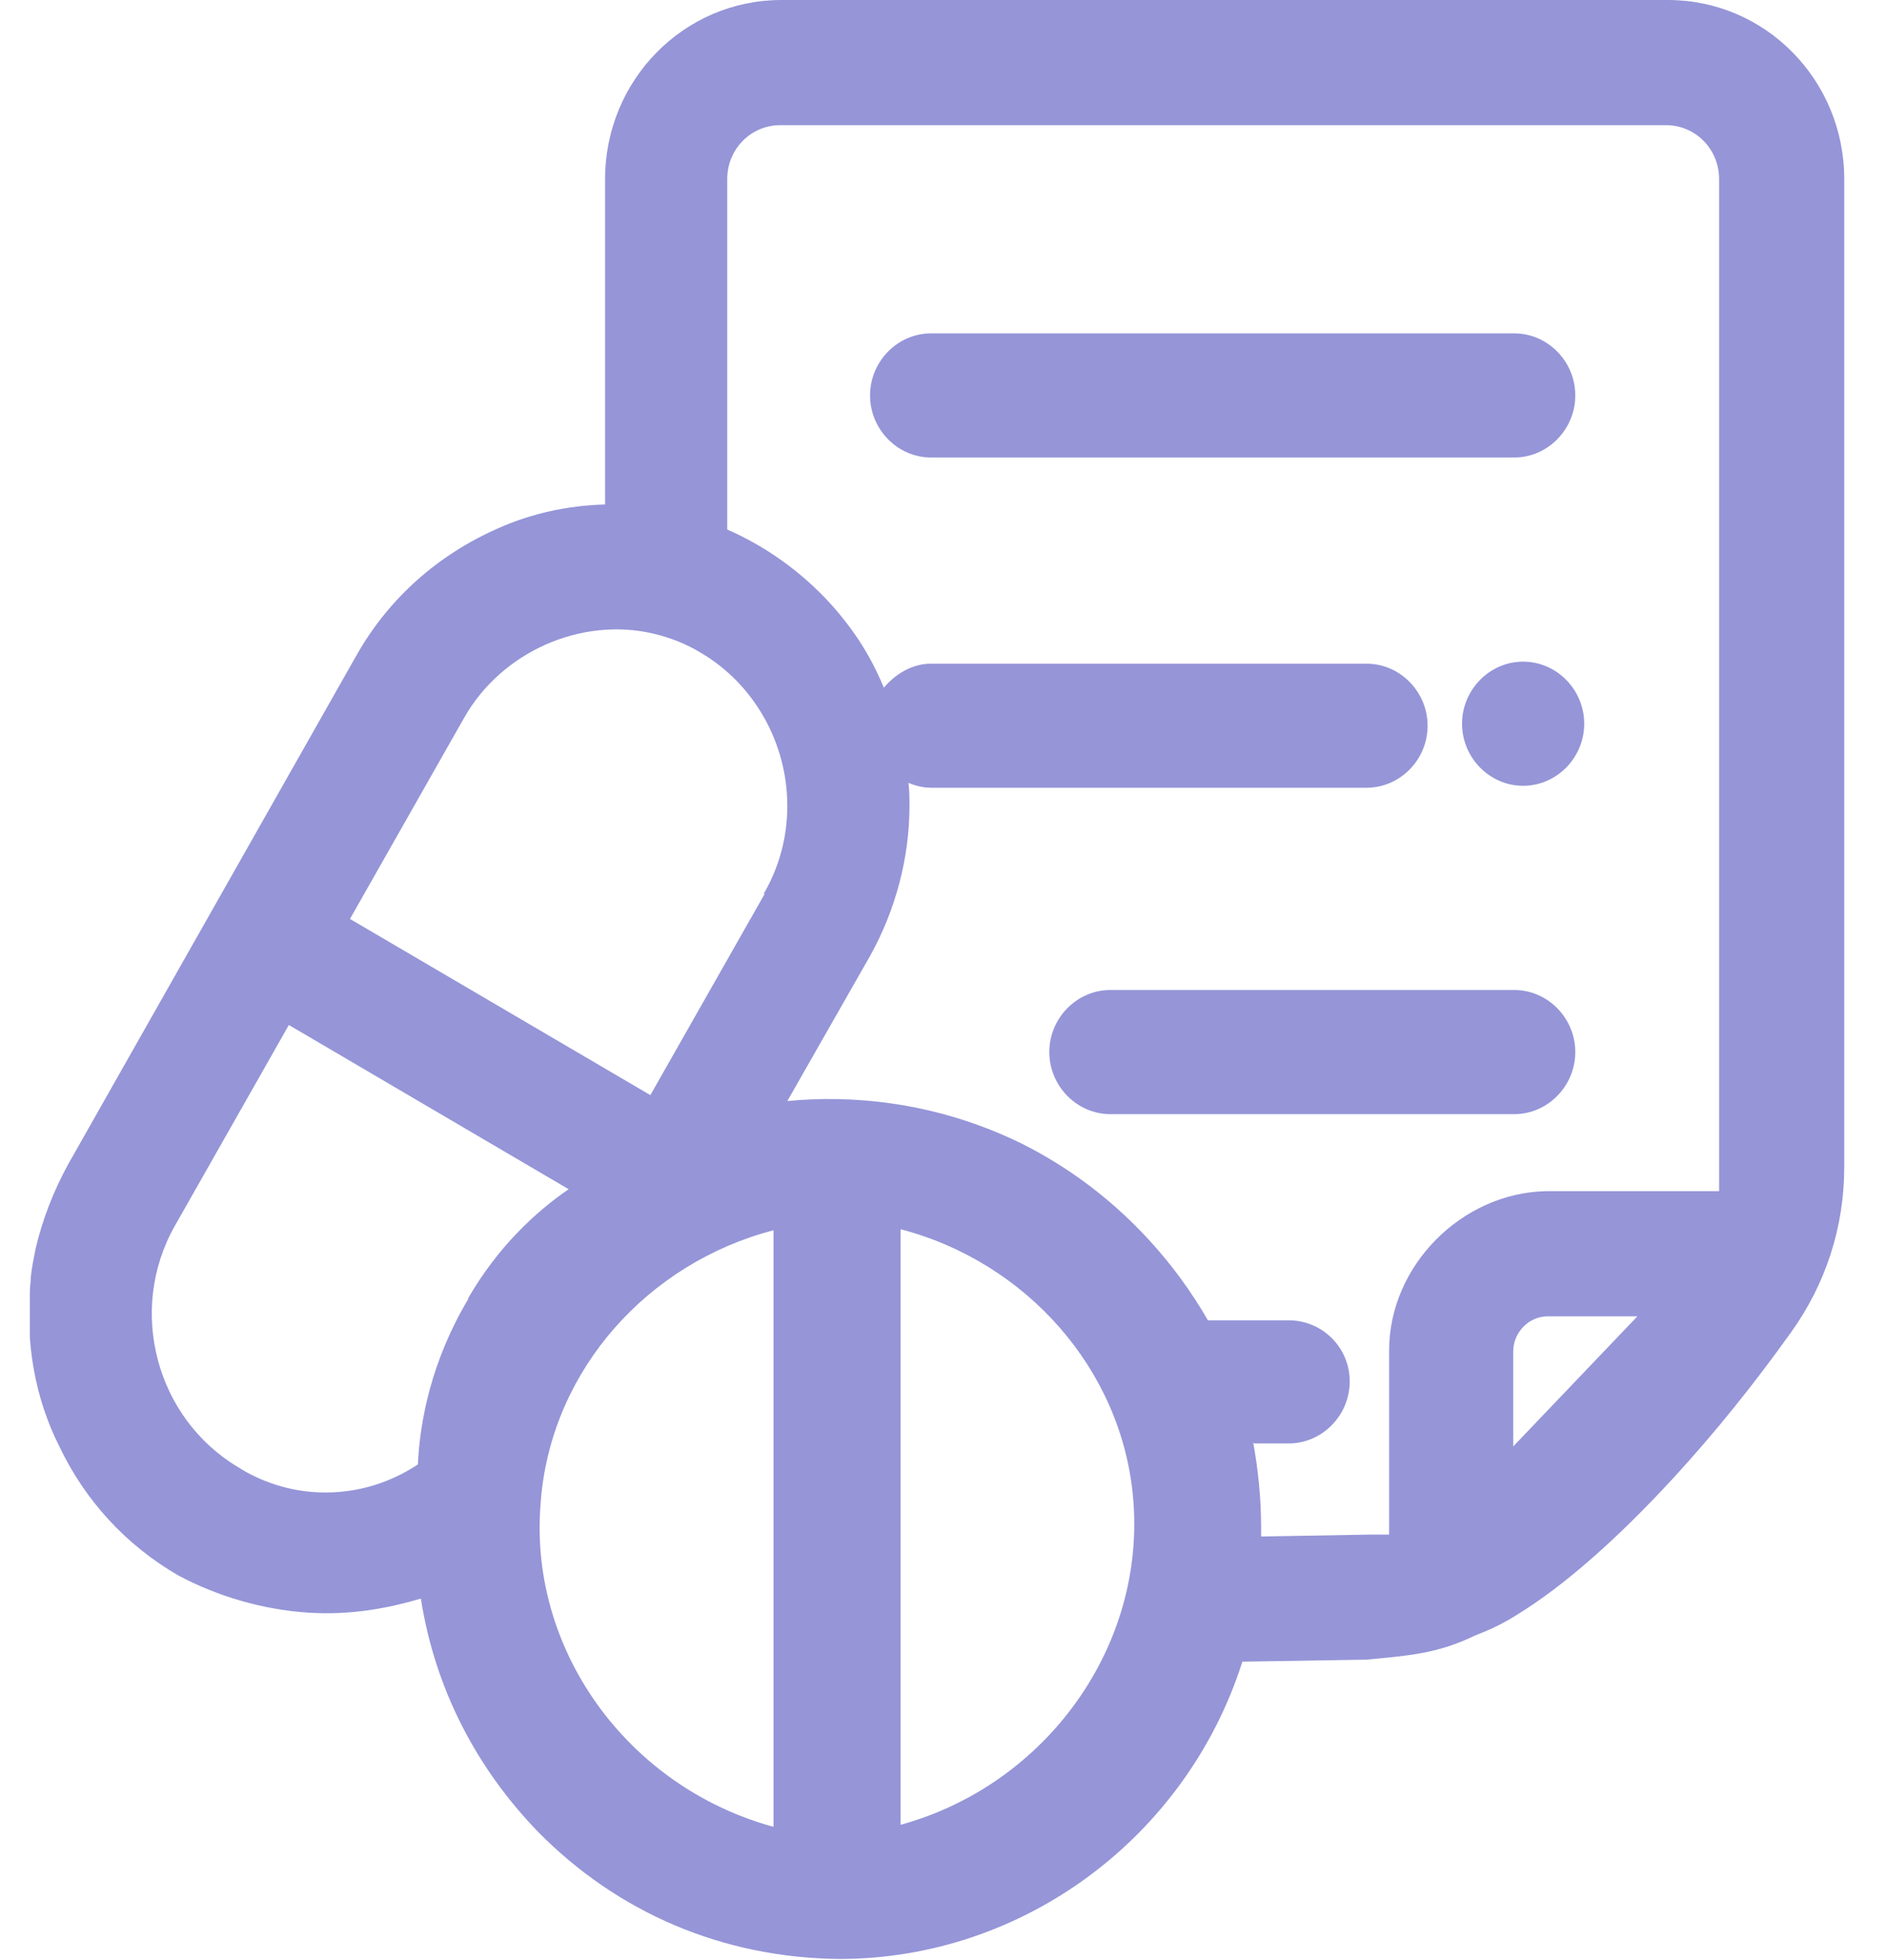 <svg width="26" height="27" viewBox="0 0 26 27" fill="none" xmlns="http://www.w3.org/2000/svg">
<path d="M22.968 0H10.766C9.423 0 8.337 1.103 8.337 2.468V6.949C7.821 6.963 7.319 7.073 6.857 7.28C6.043 7.639 5.364 8.232 4.917 9.018L0.94 16.036C0.736 16.408 0.587 16.794 0.492 17.194C0.465 17.332 0.438 17.456 0.424 17.594C0.424 17.663 0.411 17.732 0.411 17.801C0.411 17.939 0.411 18.063 0.411 18.201C0.411 18.27 0.411 18.352 0.411 18.421C0.438 18.808 0.519 19.194 0.655 19.552C0.696 19.662 0.736 19.759 0.818 19.924C1.171 20.669 1.741 21.289 2.46 21.703C3.003 21.993 3.627 22.172 4.238 22.213C4.849 22.255 5.378 22.144 5.799 22.02C5.989 23.234 6.545 24.337 7.414 25.233C8.513 26.35 9.965 26.97 11.567 26.984C14.091 26.984 16.344 25.316 17.118 22.889L18.828 22.861C19.412 22.806 19.805 22.779 20.321 22.53L20.457 22.475C20.593 22.42 20.755 22.337 20.905 22.241C21.556 21.841 22.289 21.193 23.063 20.352C23.633 19.731 24.176 19.056 24.678 18.352C25.153 17.691 25.411 16.905 25.411 16.077V2.468C25.411 1.103 24.325 0 22.981 0H22.968ZM20.85 18.614C20.85 18.352 21.067 18.132 21.325 18.132H22.561L20.85 19.924V18.614ZM12.409 16.932C14.146 17.387 15.449 18.863 15.611 20.614C15.802 22.668 14.417 24.585 12.409 25.136V16.919V16.932ZM17.281 19.883H17.756C18.217 19.883 18.597 19.497 18.597 19.028C18.597 18.559 18.217 18.187 17.756 18.187H16.643C16.249 17.498 15.449 16.436 14.064 15.746C12.843 15.153 11.676 15.085 10.848 15.167L11.988 13.168C12.341 12.534 12.531 11.817 12.531 11.1C12.531 11.017 12.531 10.893 12.517 10.783C12.612 10.824 12.721 10.851 12.829 10.851H18.828C19.29 10.851 19.67 10.466 19.67 9.997C19.67 9.528 19.29 9.142 18.828 9.142H12.829C12.571 9.142 12.341 9.28 12.178 9.473C12.069 9.211 11.933 8.949 11.743 8.687C11.187 7.915 10.495 7.501 10.02 7.294V2.468C10.02 2.054 10.345 1.724 10.753 1.724H22.954C23.361 1.724 23.687 2.054 23.687 2.468V16.408H21.298C20.131 16.436 19.14 17.442 19.14 18.601V21.138C19.045 21.138 18.977 21.138 18.896 21.138L17.376 21.165V21.027C17.376 20.641 17.335 20.241 17.267 19.869L17.281 19.883ZM7.455 20.628C7.617 18.863 8.92 17.401 10.658 16.946V25.164C8.635 24.612 7.251 22.696 7.455 20.641V20.628ZM10.536 12.313L8.961 15.085L4.822 12.658L6.396 9.886C6.912 8.976 8.011 8.494 9.002 8.728C9.233 8.783 9.45 8.866 9.653 8.99C10.386 9.418 10.848 10.231 10.848 11.1C10.848 11.527 10.739 11.941 10.522 12.313H10.536ZM6.45 17.897C5.948 18.738 5.785 19.566 5.758 20.172C5.487 20.352 5.052 20.559 4.482 20.559C3.967 20.559 3.546 20.379 3.288 20.214C2.148 19.538 1.754 18.049 2.406 16.891L3.98 14.119L7.835 16.381C7.373 16.698 6.857 17.18 6.45 17.884V17.897Z" fill="#2D2DB2" fill-opacity="0.5"/>
<path d="M21.705 5.447C21.705 4.978 21.325 4.592 20.864 4.592H12.829C12.368 4.592 11.988 4.978 11.988 5.447C11.988 5.915 12.368 6.302 12.829 6.302H20.864C21.325 6.302 21.705 5.915 21.705 5.447Z" fill="#2D2DB2" fill-opacity="0.5"/>
<path d="M20.986 9.114C20.525 9.114 20.145 9.5 20.145 9.969C20.145 10.438 20.525 10.824 20.986 10.824C21.448 10.824 21.828 10.438 21.828 9.969C21.828 9.5 21.448 9.114 20.986 9.114Z" fill="#2D2DB2" fill-opacity="0.5"/>
<path d="M21.705 14.492C21.705 14.023 21.325 13.637 20.864 13.637H15.299C14.838 13.637 14.458 14.023 14.458 14.492C14.458 14.96 14.838 15.347 15.299 15.347H20.864C21.325 15.347 21.705 14.96 21.705 14.492Z" fill="#2D2DB2" fill-opacity="0.5"/>
</svg>

